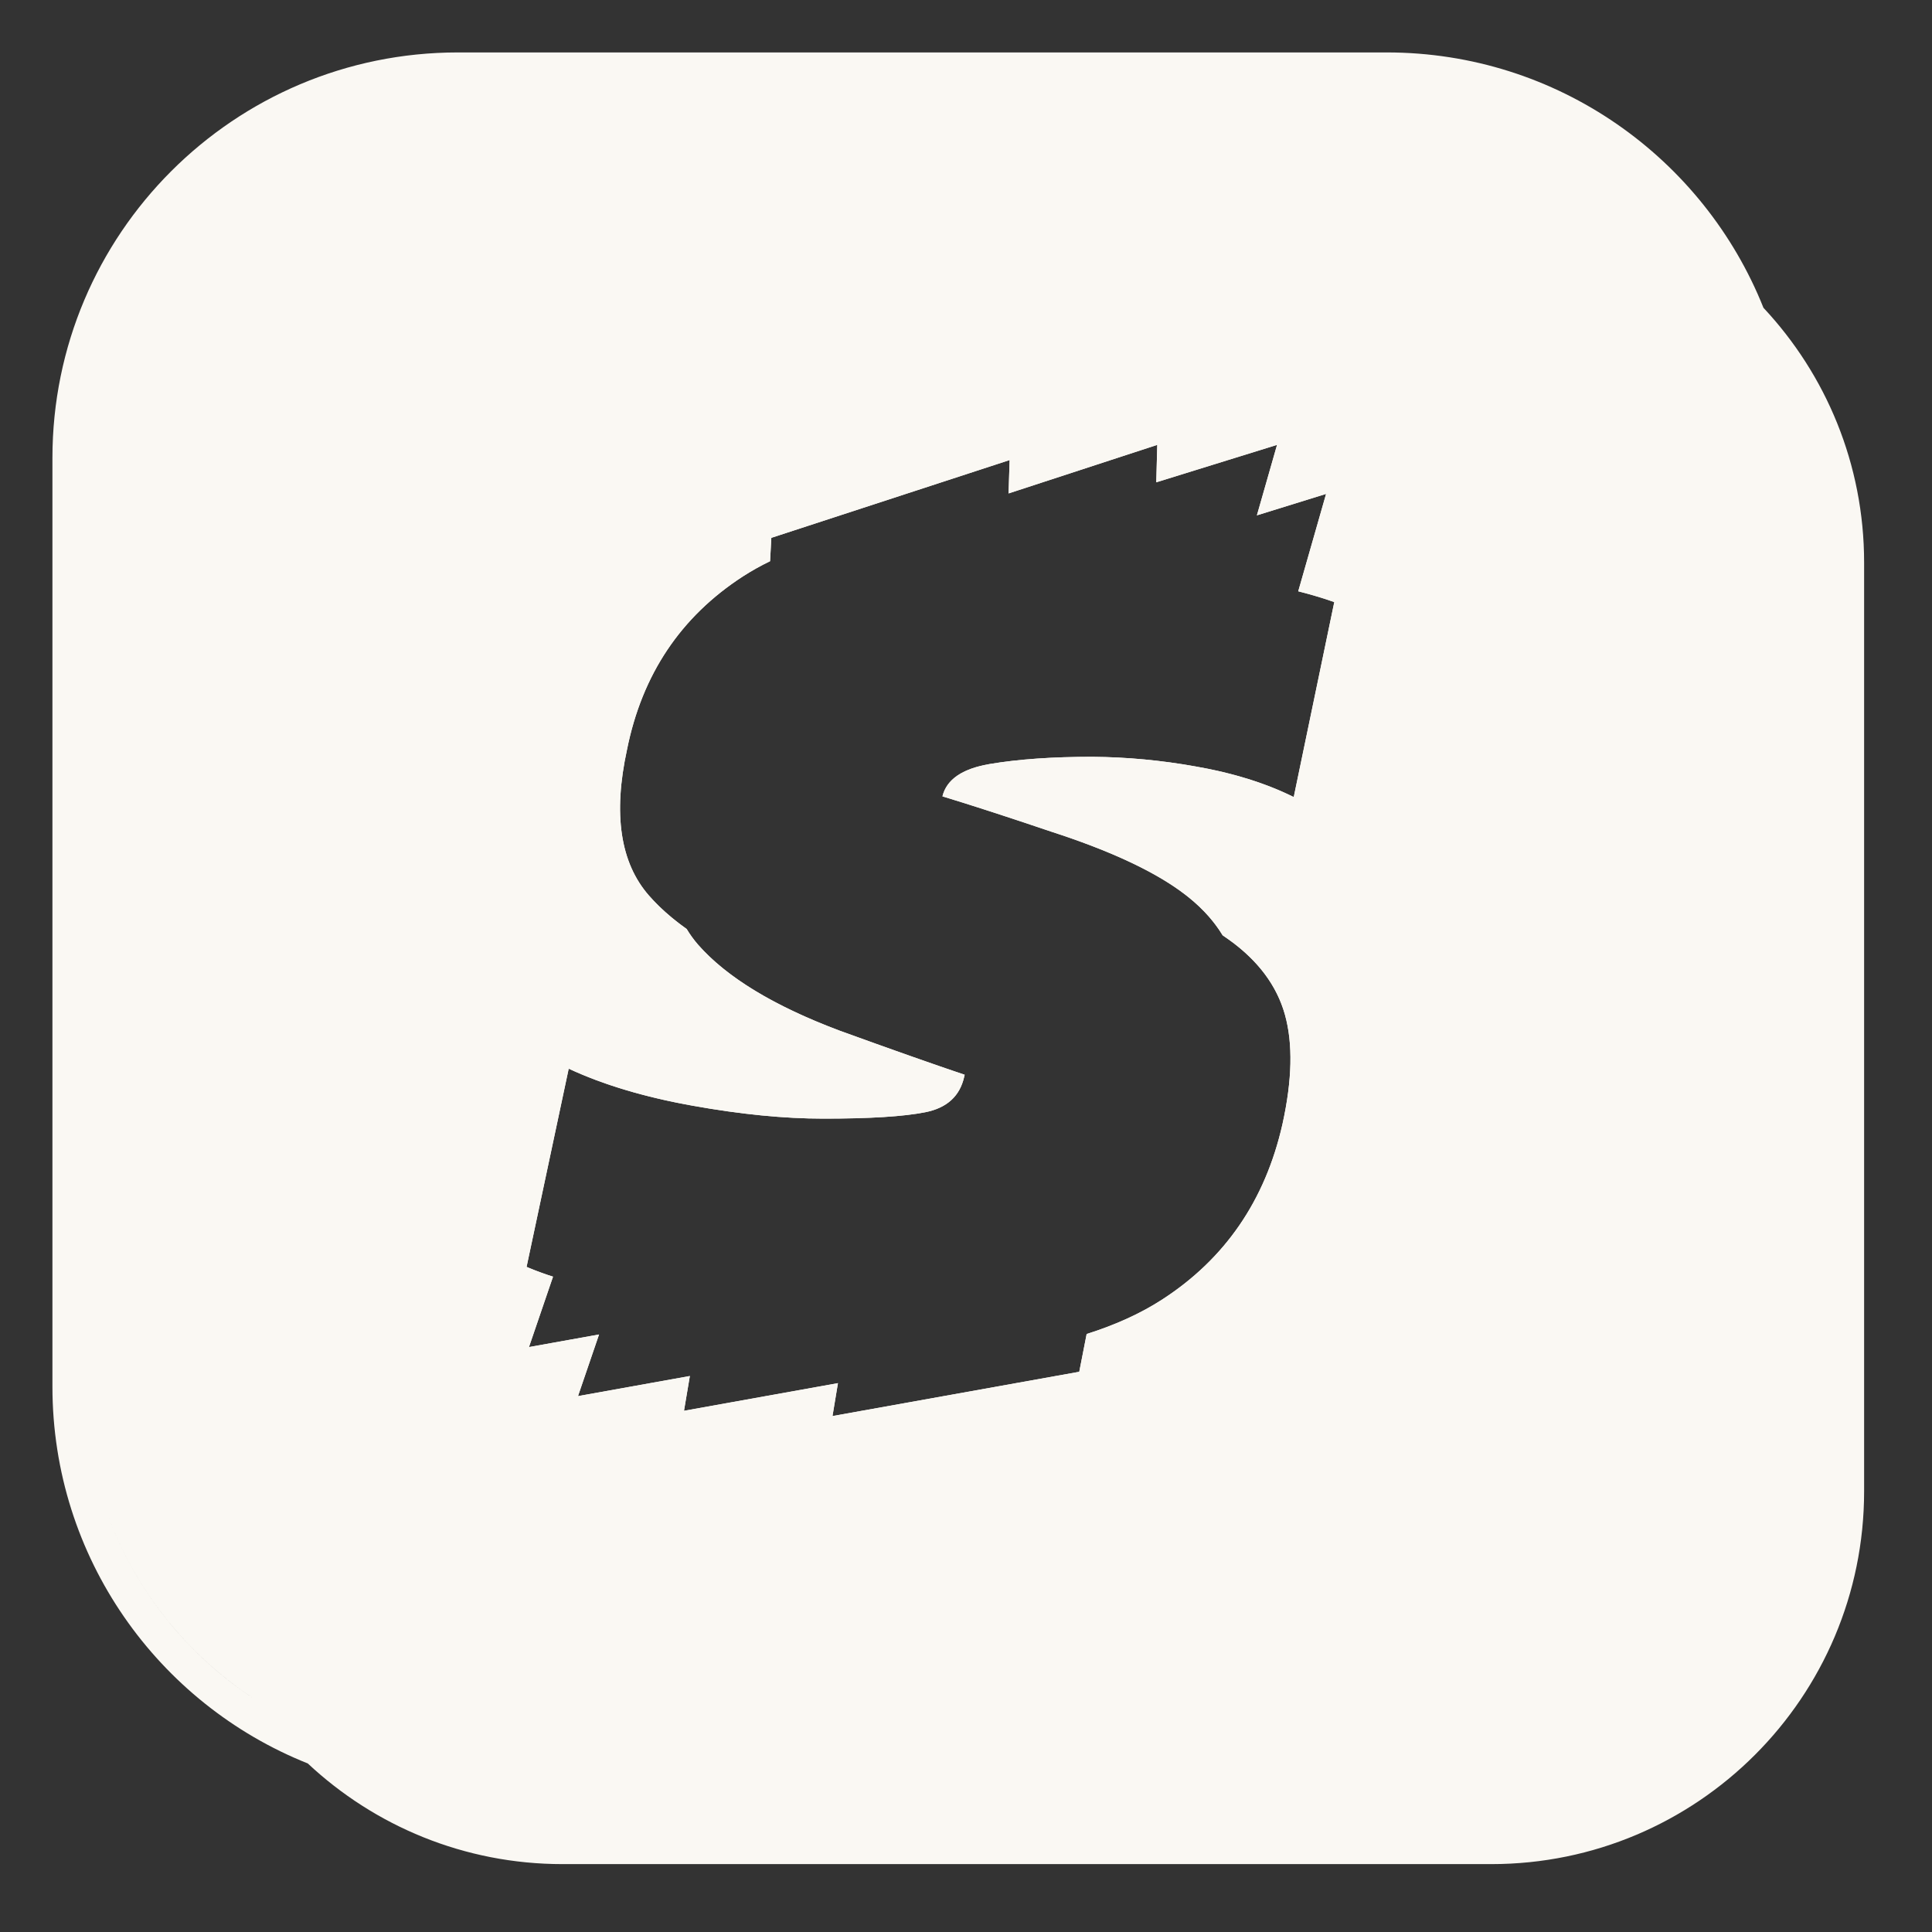 <svg width="29" height="29" viewBox="0 0 29 29" fill="none" xmlns="http://www.w3.org/2000/svg">
<rect x="0" y="0" width="29" height="29" fill="#333333" stroke="none"/>
<g clip-path="url(#clip0_1620_440)">
<path fill-rule="evenodd" clip-rule="evenodd" d="M6.874 0.787H20.814C23.38 0.787 25.574 2.374 26.47 4.62C27.407 5.621 27.981 6.966 27.981 8.444V22.385C27.981 25.475 25.475 27.981 22.385 27.981H8.444C6.966 27.981 5.621 27.407 4.62 26.47C2.374 25.574 0.787 23.38 0.787 20.814V6.874C0.787 3.512 3.512 0.787 6.874 0.787ZM3.781 25.478C2.636 24.718 1.788 23.547 1.445 22.177C1.788 23.547 2.636 24.717 3.78 25.477L3.781 25.478ZM19.169 6.678L17.356 7.24L17.371 6.678L15.139 7.407L15.155 6.906L11.578 8.073L11.559 8.424C11.418 8.492 11.283 8.568 11.152 8.652C10.218 9.257 9.638 10.124 9.412 11.253C9.201 12.22 9.31 12.95 9.74 13.442C9.894 13.617 10.083 13.785 10.308 13.946C10.357 14.028 10.414 14.105 10.476 14.177C10.906 14.669 11.616 15.1 12.606 15.471C13.381 15.752 14.006 15.973 14.48 16.132C14.478 16.143 14.476 16.153 14.473 16.163C14.408 16.454 14.213 16.631 13.889 16.695C13.565 16.76 13.054 16.792 12.357 16.791C11.774 16.791 11.121 16.727 10.399 16.598C9.677 16.469 9.056 16.283 8.537 16.041L7.904 19.017C8.024 19.068 8.157 19.117 8.301 19.164L7.94 20.22L8.992 20.031L8.676 20.956L10.355 20.654L10.267 21.176L12.578 20.761L12.496 21.255L16.2 20.591L16.311 20.024C16.743 19.887 17.119 19.716 17.438 19.511C18.387 18.899 18.991 18.02 19.25 16.874C19.397 16.213 19.409 15.665 19.287 15.229C19.165 14.794 18.885 14.419 18.446 14.104C18.416 14.082 18.385 14.061 18.352 14.039C18.202 13.791 17.988 13.568 17.71 13.369C17.272 13.054 16.631 12.76 15.788 12.486C15.101 12.254 14.554 12.077 14.146 11.954C14.208 11.699 14.445 11.537 14.857 11.468C15.287 11.395 15.802 11.359 16.402 11.36C16.921 11.364 17.438 11.413 17.948 11.505C18.507 11.602 18.998 11.755 19.42 11.964L20.028 9.037C19.87 8.981 19.69 8.927 19.487 8.875L19.905 7.413L18.867 7.735L19.169 6.678Z" fill="#FAF8F3"/>
<path fill-rule="evenodd" clip-rule="evenodd" d="M20.265 7.045L19.791 8.704C19.905 8.737 20.012 8.771 20.11 8.807L20.312 8.878L19.595 12.325L19.311 12.184C18.914 11.987 18.447 11.841 17.906 11.747L17.905 11.747L17.904 11.747C17.408 11.657 16.905 11.61 16.401 11.606C15.81 11.605 15.31 11.64 14.898 11.71C14.737 11.737 14.625 11.776 14.547 11.82C14.909 11.934 15.348 12.078 15.865 12.253C16.718 12.53 17.386 12.833 17.853 13.169C18.138 13.373 18.366 13.605 18.534 13.866C18.553 13.879 18.571 13.892 18.59 13.905C19.064 14.246 19.384 14.665 19.523 15.164C19.66 15.653 19.641 16.245 19.49 16.928L19.49 16.929C19.217 18.135 18.576 19.07 17.57 19.718C17.265 19.914 16.916 20.078 16.524 20.212L16.408 20.803L12.197 21.559L12.279 21.065L9.966 21.48L10.055 20.958L8.309 21.271L8.625 20.346L7.573 20.535L7.99 19.315C7.927 19.291 7.866 19.267 7.808 19.242L7.622 19.163L8.361 15.688L8.64 15.819C9.136 16.049 9.735 16.23 10.442 16.356C11.153 16.483 11.791 16.546 12.357 16.546C13.052 16.546 13.542 16.514 13.841 16.454C13.97 16.429 14.056 16.384 14.113 16.332C14.129 16.317 14.144 16.301 14.158 16.283C13.717 16.132 13.172 15.938 12.522 15.702L12.521 15.702L12.519 15.701C11.513 15.324 10.76 14.875 10.291 14.339C10.229 14.268 10.174 14.193 10.124 14.115C9.903 13.954 9.713 13.783 9.555 13.603C9.052 13.027 8.953 12.204 9.171 11.202C9.411 10.012 10.028 9.088 11.018 8.446L11.019 8.446C11.117 8.382 11.218 8.323 11.322 8.269L11.342 7.891L15.411 6.564L15.395 7.064L17.626 6.336L17.61 6.903L19.529 6.309L19.227 7.367L20.265 7.045ZM18.866 7.736L19.169 6.677L17.356 7.239L17.371 6.677L15.139 7.406L15.155 6.905L11.578 8.073L11.559 8.424C11.418 8.491 11.282 8.568 11.151 8.652C10.218 9.257 9.638 10.123 9.411 11.252C9.201 12.22 9.31 12.949 9.74 13.441C9.788 13.496 9.84 13.551 9.895 13.605C10.016 13.722 10.153 13.835 10.307 13.944C10.357 14.027 10.413 14.105 10.476 14.178C10.604 14.323 10.755 14.463 10.932 14.598C11.351 14.919 11.909 15.21 12.605 15.472C13.258 15.709 13.805 15.902 14.244 16.053C14.326 16.081 14.405 16.108 14.48 16.133C14.478 16.143 14.475 16.153 14.473 16.163C14.456 16.237 14.431 16.304 14.397 16.364C14.299 16.537 14.13 16.647 13.889 16.695C13.565 16.759 13.054 16.791 12.357 16.791C11.774 16.791 11.12 16.727 10.399 16.597C9.78 16.487 9.236 16.335 8.766 16.142C8.687 16.109 8.611 16.076 8.536 16.041L7.904 19.016C7.976 19.047 8.052 19.077 8.133 19.106C8.187 19.125 8.243 19.145 8.301 19.163L7.94 20.22L8.992 20.031L8.676 20.956L10.355 20.655L10.267 21.177L12.578 20.762L12.496 21.256L16.2 20.591L16.311 20.024C16.743 19.888 17.118 19.717 17.437 19.511C18.387 18.899 18.991 18.021 19.25 16.875C19.396 16.214 19.409 15.665 19.287 15.23C19.198 14.914 19.027 14.63 18.772 14.378C18.676 14.282 18.567 14.191 18.446 14.105C18.416 14.083 18.385 14.062 18.353 14.04C18.23 13.837 18.064 13.65 17.855 13.479C17.808 13.441 17.76 13.404 17.71 13.368C17.272 13.054 16.631 12.759 15.787 12.486C15.226 12.296 14.757 12.143 14.382 12.026C14.299 12 14.22 11.976 14.147 11.953C14.167 11.87 14.207 11.796 14.265 11.733C14.384 11.603 14.581 11.515 14.857 11.468C15.287 11.396 15.802 11.36 16.402 11.36C16.92 11.365 17.437 11.413 17.947 11.505C18.409 11.585 18.823 11.703 19.191 11.859C19.269 11.893 19.345 11.928 19.419 11.964L20.028 9.038C19.934 9.004 19.833 8.972 19.724 8.94C19.649 8.918 19.57 8.897 19.487 8.876L19.905 7.414L18.866 7.736Z" fill="#FAF8F3"/>
</g>
<defs>
<clipPath id="clip0_1620_440">
<rect width="28" height="28" fill="white" transform="translate(0.5 0.5)"/>
</clipPath>
</defs>
</svg>
